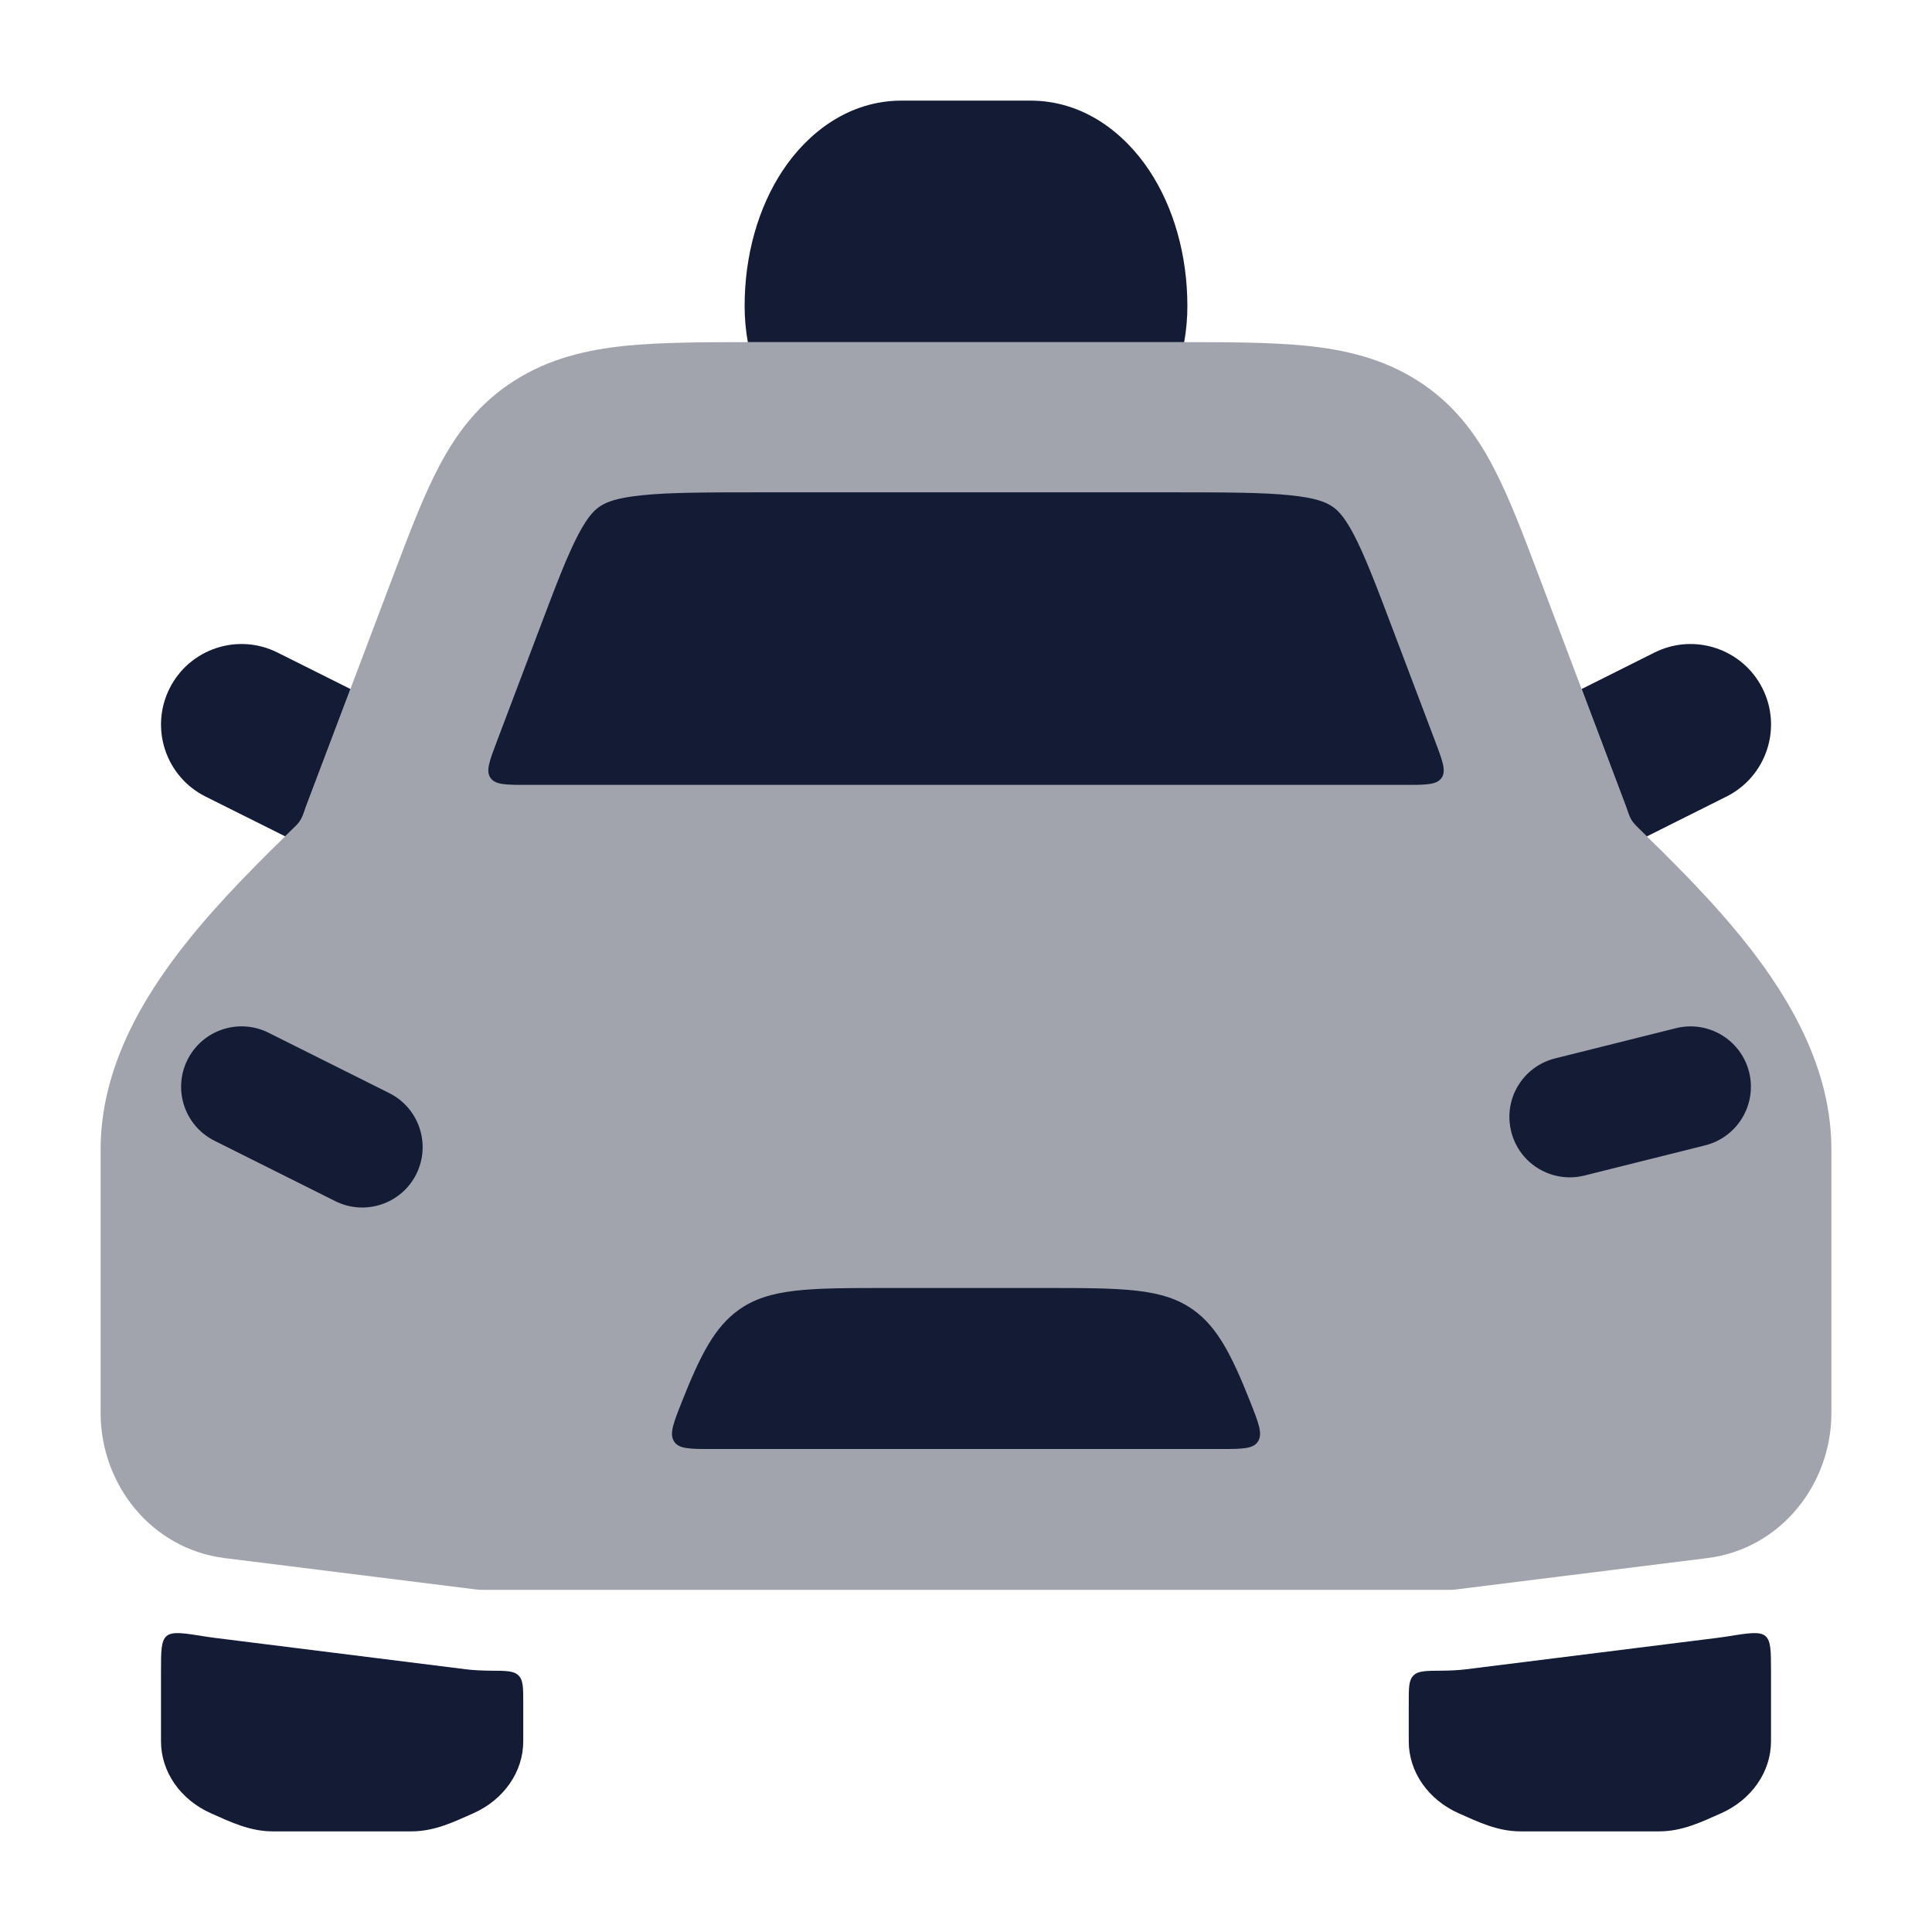 <svg width="24" height="24" viewBox="0 0 24 24" fill="none" xmlns="http://www.w3.org/2000/svg">
<path opacity="0.4" d="M21.697 11.725C21.266 11.179 20.747 10.672 20.328 10.262C20.24 10.177 20.234 10.111 20.191 9.998L19.117 7.157C18.919 6.633 18.742 6.164 18.544 5.79C18.328 5.379 18.05 5.008 17.609 4.728C17.175 4.452 16.707 4.344 16.224 4.295C15.772 4.25 15.222 4.25 14.588 4.25H14.588H9.412H9.412C8.778 4.25 8.228 4.25 7.776 4.295C7.293 4.344 6.825 4.452 6.391 4.728C5.95 5.008 5.672 5.379 5.456 5.79C5.258 6.164 5.081 6.633 4.883 7.157L3.809 9.998C3.766 10.111 3.76 10.177 3.672 10.262C3.253 10.672 2.734 11.179 2.303 11.725C1.763 12.407 1.25 13.279 1.25 14.277V17.555C1.25 18.436 1.877 19.24 2.79 19.355L5.907 19.744C5.938 19.748 5.969 19.75 6 19.75H18C18.031 19.75 18.062 19.748 18.093 19.744L21.21 19.355C22.123 19.24 22.75 18.436 22.75 17.555V14.277C22.75 13.279 22.237 12.407 21.697 11.725Z" fill="#141B34"/>
<path d="M6.69 7.842L6.173 9.208C6.08 9.454 6.033 9.577 6.093 9.663C6.153 9.75 6.284 9.75 6.547 9.75H17.454C17.717 9.75 17.848 9.75 17.908 9.663C17.967 9.577 17.921 9.454 17.828 9.208L17.311 7.842C17.09 7.256 16.951 6.895 16.814 6.634C16.69 6.4 16.607 6.328 16.539 6.285C16.465 6.237 16.341 6.184 16.022 6.152C15.683 6.117 15.236 6.116 14.54 6.116H9.46C8.765 6.116 8.318 6.117 7.979 6.152C7.66 6.184 7.536 6.237 7.461 6.285C7.394 6.328 7.311 6.4 7.187 6.634C7.049 6.895 6.911 7.256 6.69 7.842Z" fill="#141B34"/>
<path fill-rule="evenodd" clip-rule="evenodd" d="M21.728 13.318C21.828 13.72 21.584 14.127 21.182 14.228L19.682 14.603C19.28 14.703 18.873 14.459 18.773 14.057C18.672 13.655 18.916 13.248 19.318 13.148L20.818 12.773C21.22 12.672 21.627 12.916 21.728 13.318ZM2.329 13.165C2.515 12.794 2.965 12.644 3.336 12.829L4.836 13.579C5.206 13.765 5.356 14.215 5.171 14.586C4.986 14.956 4.535 15.106 4.165 14.921L2.665 14.171C2.294 13.986 2.144 13.535 2.329 13.165Z" fill="#141B34"/>
<path d="M12.969 16H11.031C10.048 16 9.556 16 9.175 16.273C8.879 16.486 8.703 16.825 8.468 17.419C8.365 17.68 8.313 17.811 8.373 17.905C8.432 18 8.567 18 8.837 18H15.164C15.434 18 15.569 18 15.628 17.905C15.687 17.811 15.636 17.68 15.533 17.419C15.298 16.825 15.121 16.486 14.826 16.273C14.445 16 13.953 16 12.969 16Z" fill="#141B34"/>
<path d="M20.609 22.75H18.891C18.605 22.75 18.369 22.636 18.122 22.526C17.741 22.357 17.5 22.01 17.5 21.631V21.149C17.5 20.965 17.5 20.872 17.558 20.814C17.616 20.755 17.711 20.755 17.9 20.754C18.006 20.753 18.112 20.749 18.217 20.736L21.334 20.346C21.368 20.342 21.401 20.337 21.434 20.332C21.718 20.286 21.859 20.263 21.93 20.323C22 20.383 22 20.51 22 20.765V21.631C22 22.01 21.759 22.357 21.378 22.526C21.131 22.636 20.895 22.75 20.609 22.75Z" fill="#141B34"/>
<path d="M3.391 22.75H5.109C5.395 22.75 5.631 22.636 5.878 22.526C6.259 22.357 6.5 22.01 6.5 21.631V21.149C6.5 20.965 6.5 20.872 6.442 20.814C6.384 20.755 6.289 20.755 6.1 20.754C5.994 20.753 5.888 20.749 5.783 20.736L2.666 20.346C2.632 20.342 2.599 20.337 2.566 20.332C2.282 20.286 2.141 20.263 2.07 20.323C2 20.383 2 20.51 2 20.765V21.631C2 22.01 2.241 22.357 2.622 22.526C2.869 22.636 3.105 22.75 3.391 22.75Z" fill="#141B34"/>
<path fill-rule="evenodd" clip-rule="evenodd" d="M3.542 10.389L2.553 9.895C2.059 9.648 1.859 9.047 2.106 8.553C2.353 8.059 2.953 7.859 3.447 8.106L4.353 8.559L3.809 9.997C3.799 10.022 3.792 10.044 3.785 10.065C3.759 10.14 3.741 10.195 3.672 10.262C3.63 10.303 3.586 10.346 3.542 10.389ZM9.29 4.25C9.263 4.103 9.25 3.952 9.25 3.8C9.25 3.176 9.417 2.577 9.727 2.112C10.034 1.652 10.54 1.25 11.2 1.25H12.8C13.46 1.25 13.966 1.652 14.273 2.112C14.583 2.577 14.75 3.176 14.75 3.8C14.75 3.952 14.737 4.103 14.71 4.25C14.669 4.25 14.629 4.25 14.588 4.25H14.588L9.412 4.25H9.412C9.371 4.25 9.33 4.25 9.29 4.25ZM19.648 8.559L20.553 8.106C21.047 7.859 21.648 8.059 21.895 8.553C22.142 9.047 21.941 9.648 21.447 9.895L20.458 10.39C20.414 10.346 20.37 10.303 20.328 10.262C20.259 10.195 20.241 10.14 20.215 10.065C20.208 10.044 20.201 10.022 20.191 9.997L19.648 8.559Z" fill="#141B34"/>
</svg>
